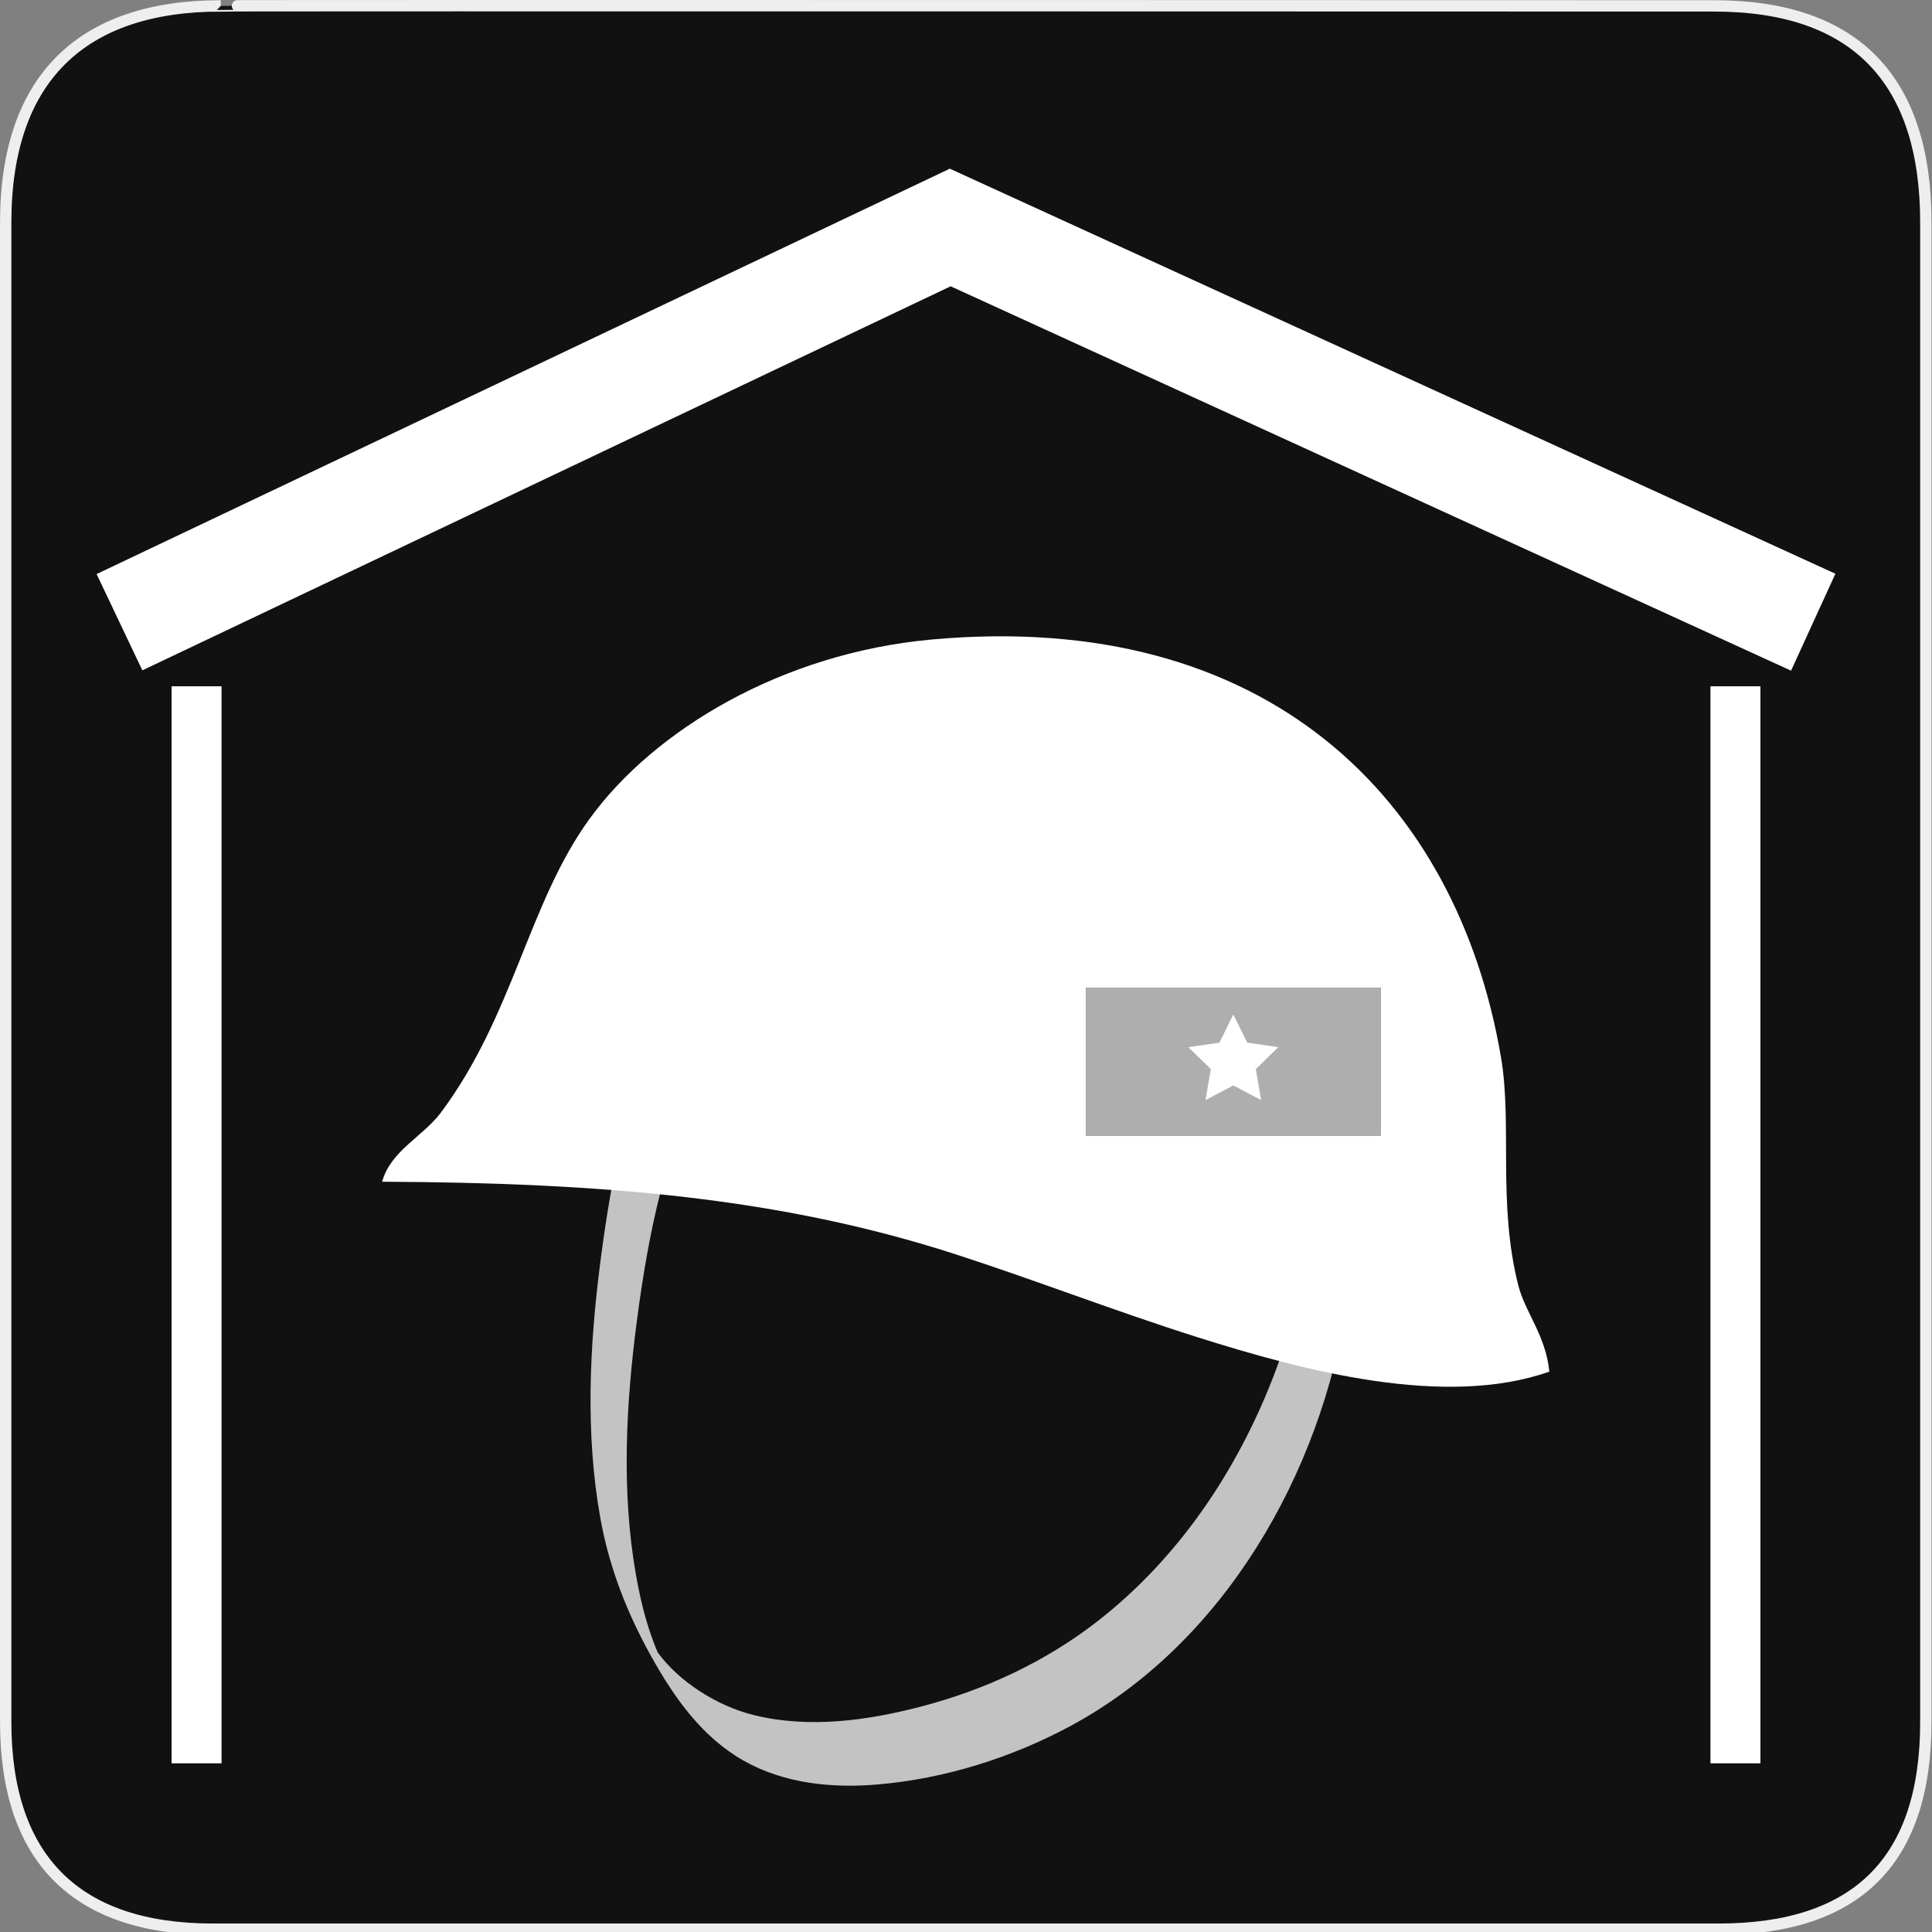 <svg xmlns="http://www.w3.org/2000/svg" viewBox="0 0 580 580" enable-background="new 0 0 580 580"><rect x="0" y="0" width="580" height="580" fill="#808080" stroke="none"/><path fill="#111" stroke="#eee" stroke-width="3.408" d="m66.28 1.768c-41.34 0-64.57 21.371-64.57 65.04v450.12c0 40.844 20.896 62.23 62.19 62.23h452.02c41.31 0 62.23-20.314 62.23-62.23v-450.12c0-42.602-20.923-65.04-63.52-65.04-.003 0-448.5-.143-448.35 0z"/><g fill="#fff"><path fill-rule="evenodd" d="m455.8 385.86c-6.253-24.655-1.76-48.28-5.185-68.42-13.233-77.78-70.42-134.65-171.06-125.44-44.566 4.079-83.09 26.938-102.63 53.905-18.319 25.288-22.816 58.976-44.579 88.12-5.357 7.175-15.08 11.41-17.624 20.733 66.11.304 119.58 4.791 172.09 21.77 23.854 7.715 48.1 17.14 72.57 24.88 32.13 10.162 74.39 21.382 105.74 10.369-1.087-10.938-7.262-17.776-9.324-25.918m-41.3-44.864h-88.5v-44.5h88.5v44.5"/><path d="M537.69 201.34 285.39 85.946 42.734 201.24 29 172.34 285.14 50.64 551 172.24z"/><path d="m51.51 206.03h15v323.33h-15z"/><path d="m513.49 206.03h15v323.33h-15z"/></g><g opacity=".75"><path fill="#fff" d="m187.43 339.02c-3.269 12.887-5.418 26.13-7.133 39.3-3.337 25.635-4.645 52.12-.023 77.68 2.667 14.748 8.06 28.468 15.373 41.521 6.88 12.287 15.193 24.07 27.699 31.1 12.156 6.833 26.386 8.253 40.07 7.092 20.13-1.707 40.2-8 57.951-17.558 46.18-24.854 75.25-76.01 82.979-126.93.141-.927.272-1.855.377-2.787.141-1.254-1.415-3.723-1.902-4.721-1.236-2.535-2.602-5.01-4.051-7.43-.385-.642-4.79-7.339-4.938-6.02-1.468 13.07-6.229 29.08-11.267 42.25-11.07 28.96-28.874 55.51-53.56 74.56-15.372 11.854-33.19 20.13-51.916 25.09-16.383 4.341-34.17 6.838-50.853 2.696-11.175-2.774-22.344-10.1-28.545-18.482-1.269-1.716-1.39-2.052-.506-.611-1.333-2.17 1.284 2.288.034.057 2.317 4.138-.85-1.828.918 1.714-.123-.246-1.136-2.444-.301-.61-.304-.668-.591-1.343-.877-2.02-.351-.827-.952-2.458-1.475-3.946-2.094-5.956-3.499-12.13-4.588-18.34-4.41-25.15-2.969-51.33.354-76.51 1.677-12.711 3.798-25.493 6.954-37.933.681-2.685-3.225-7.975-4.426-10.11-1.268-2.256-2.599-4.491-4.086-6.611.209.297-2.153-2.818-2.254-2.424"/></g><g fill="#fff" fill-rule="evenodd"><path opacity=".66" d="m326 296.51h88.5v44.5h-88.5z"/><path d="m370.25 304.55l4.17 8.46 9.34 1.36-6.76 6.58 1.6 9.3-8.35-4.39-8.35 4.39 1.6-9.3-6.76-6.58 9.34-1.36z"/></g></svg>